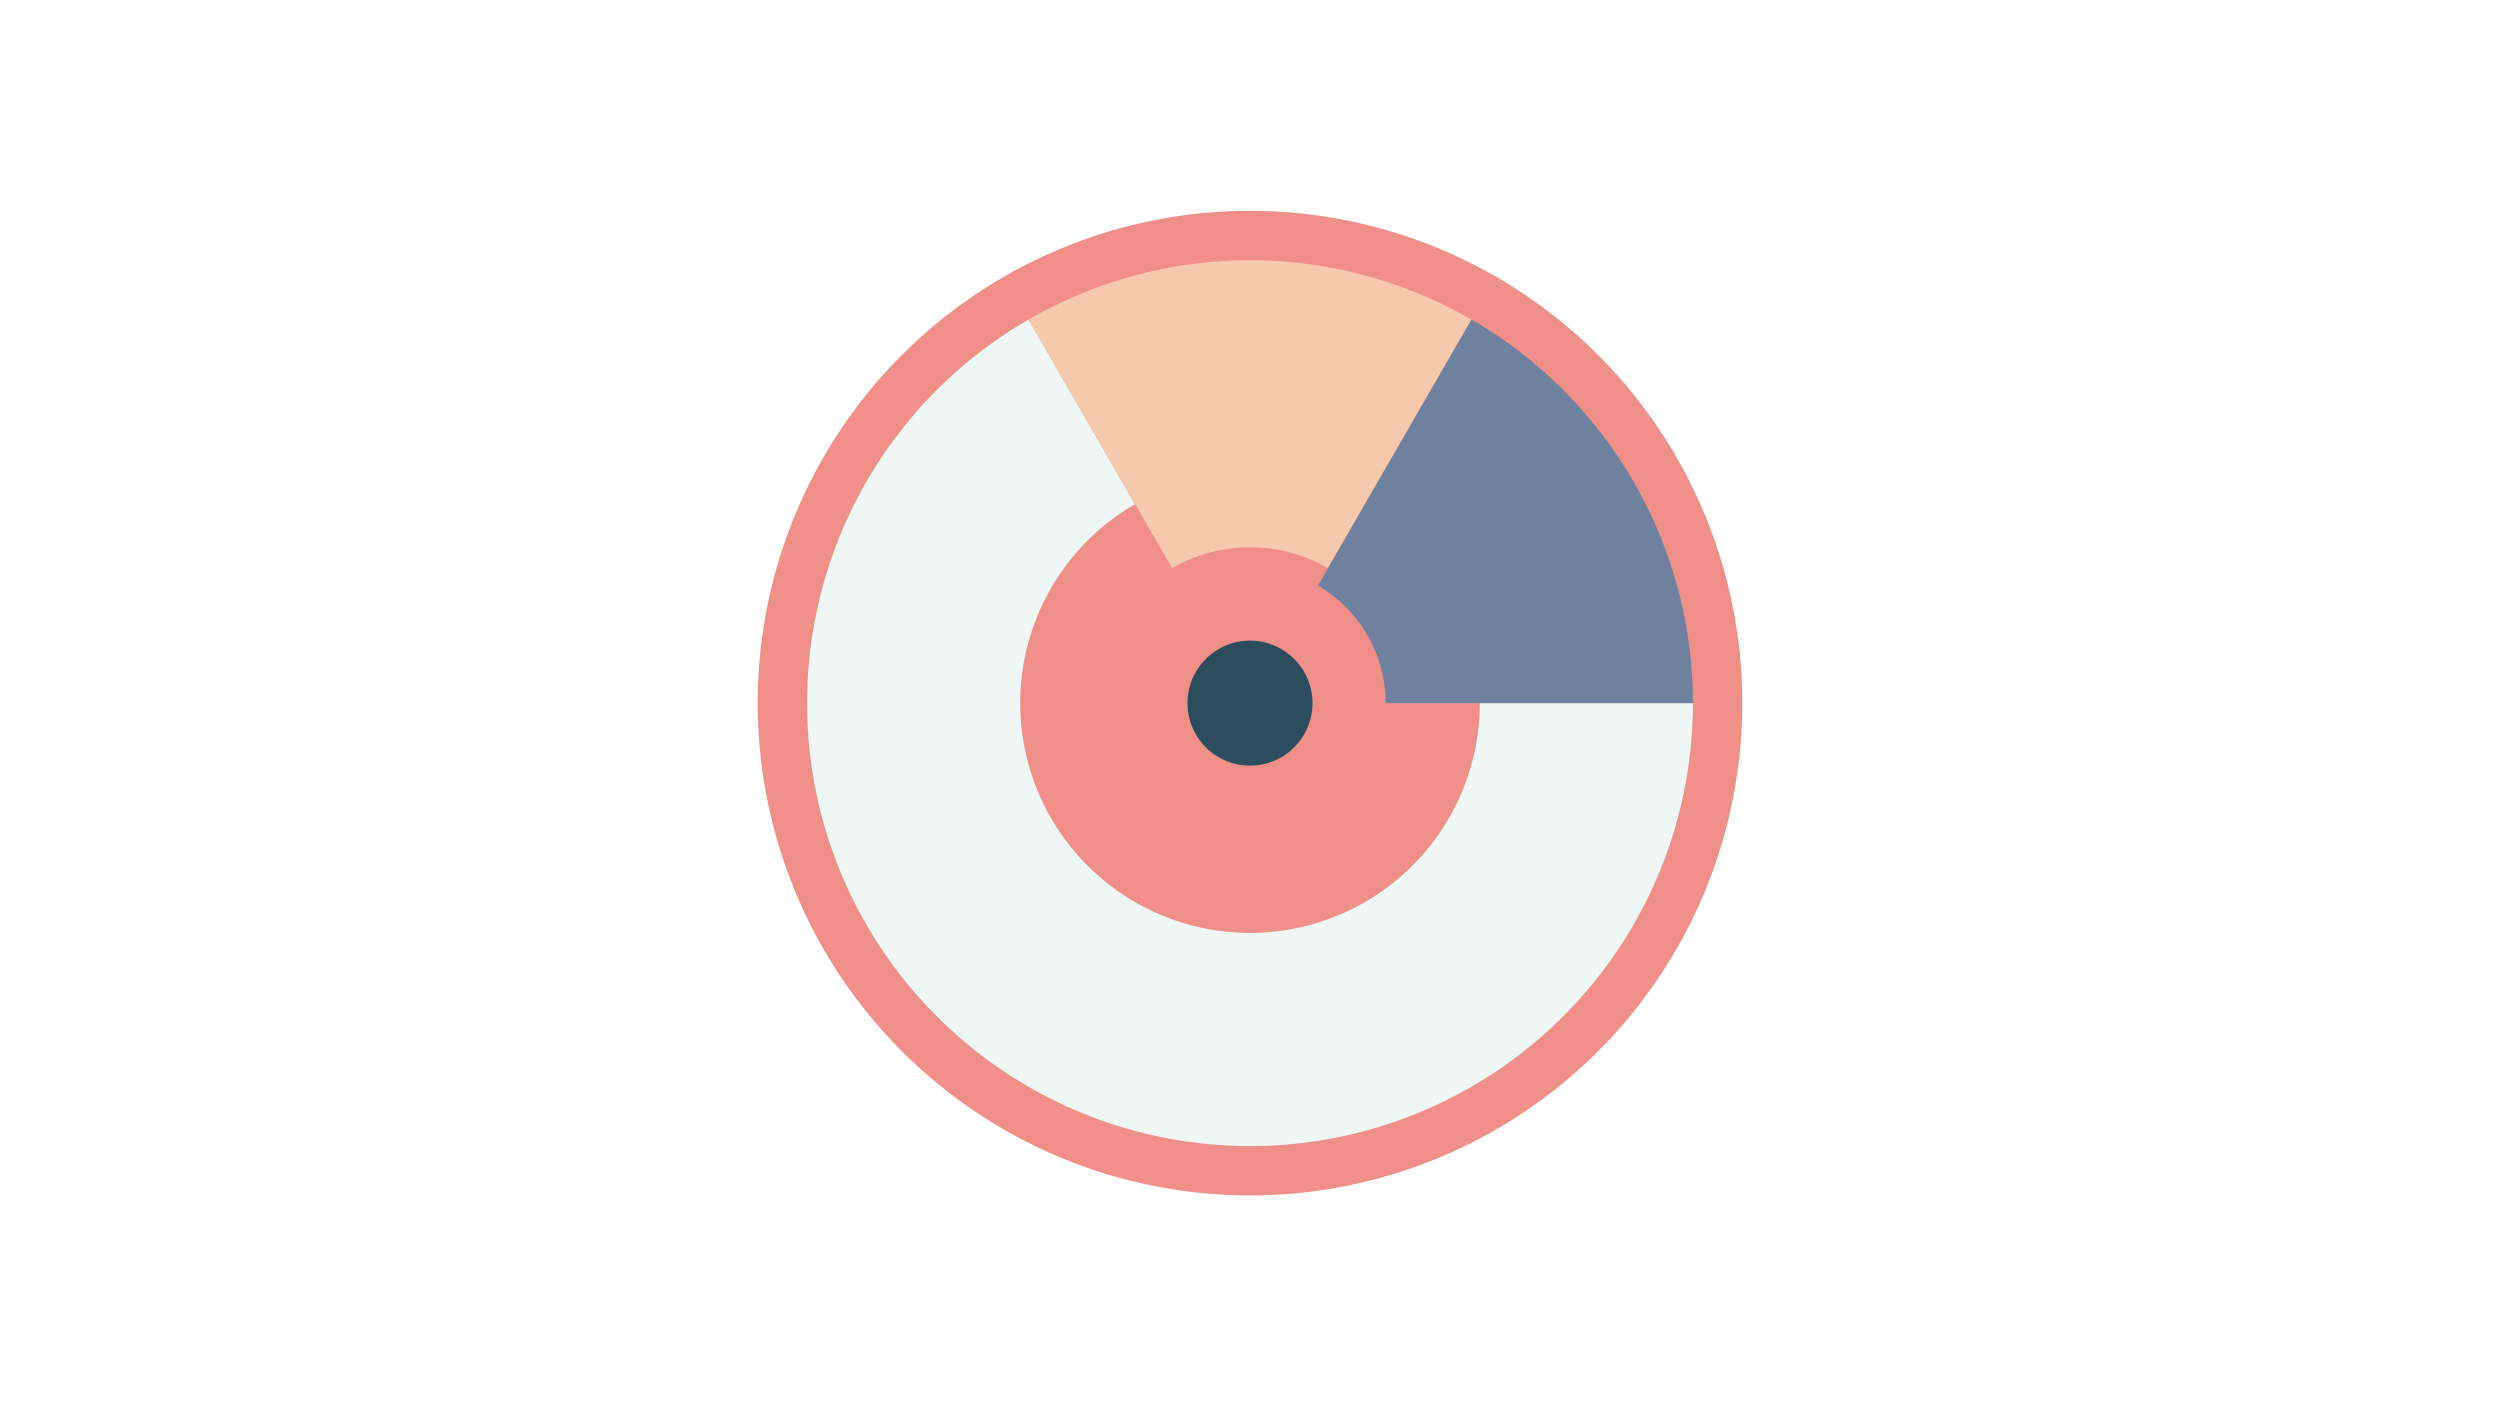 <svg width="1200" height="675" viewBox="-500 -500 1200 675" xmlns="http://www.w3.org/2000/svg"><title>18870-9818344924</title><path d="M-500-500h1200v675h-1200z" fill="#FFFFFF"/><path d="M336.3-162.5a236.3 236.3 0 1 1-472.6 0 236.3 236.3 0 1 1 472.6 0z" fill="#EF8F88"/><path d="M312.6-162.5a212.6 212.6 0 1 1-318.9-184.1l51.1 88.6a110.3 110.3 0 1 0 165.5 95.5z" fill="#EFF7F5"/><path d="M-6.3-346.6a212.6 212.6 0 0 1 212.6 0l-68.9 119.3a74.8 74.8 0 0 0-74.8 0z" fill="#F6C8AC"/><path d="M206.3-346.6a212.6 212.6 0 0 1 106.3 184.1l-147.5 0a65.1 65.1 0 0 0-32.5-56.4z" fill="#6E819E"/><path d="M130-162.5a30 30 0 1 1-60 0 30 30 0 1 1 60 0z" fill="#2C4D5D"/></svg>